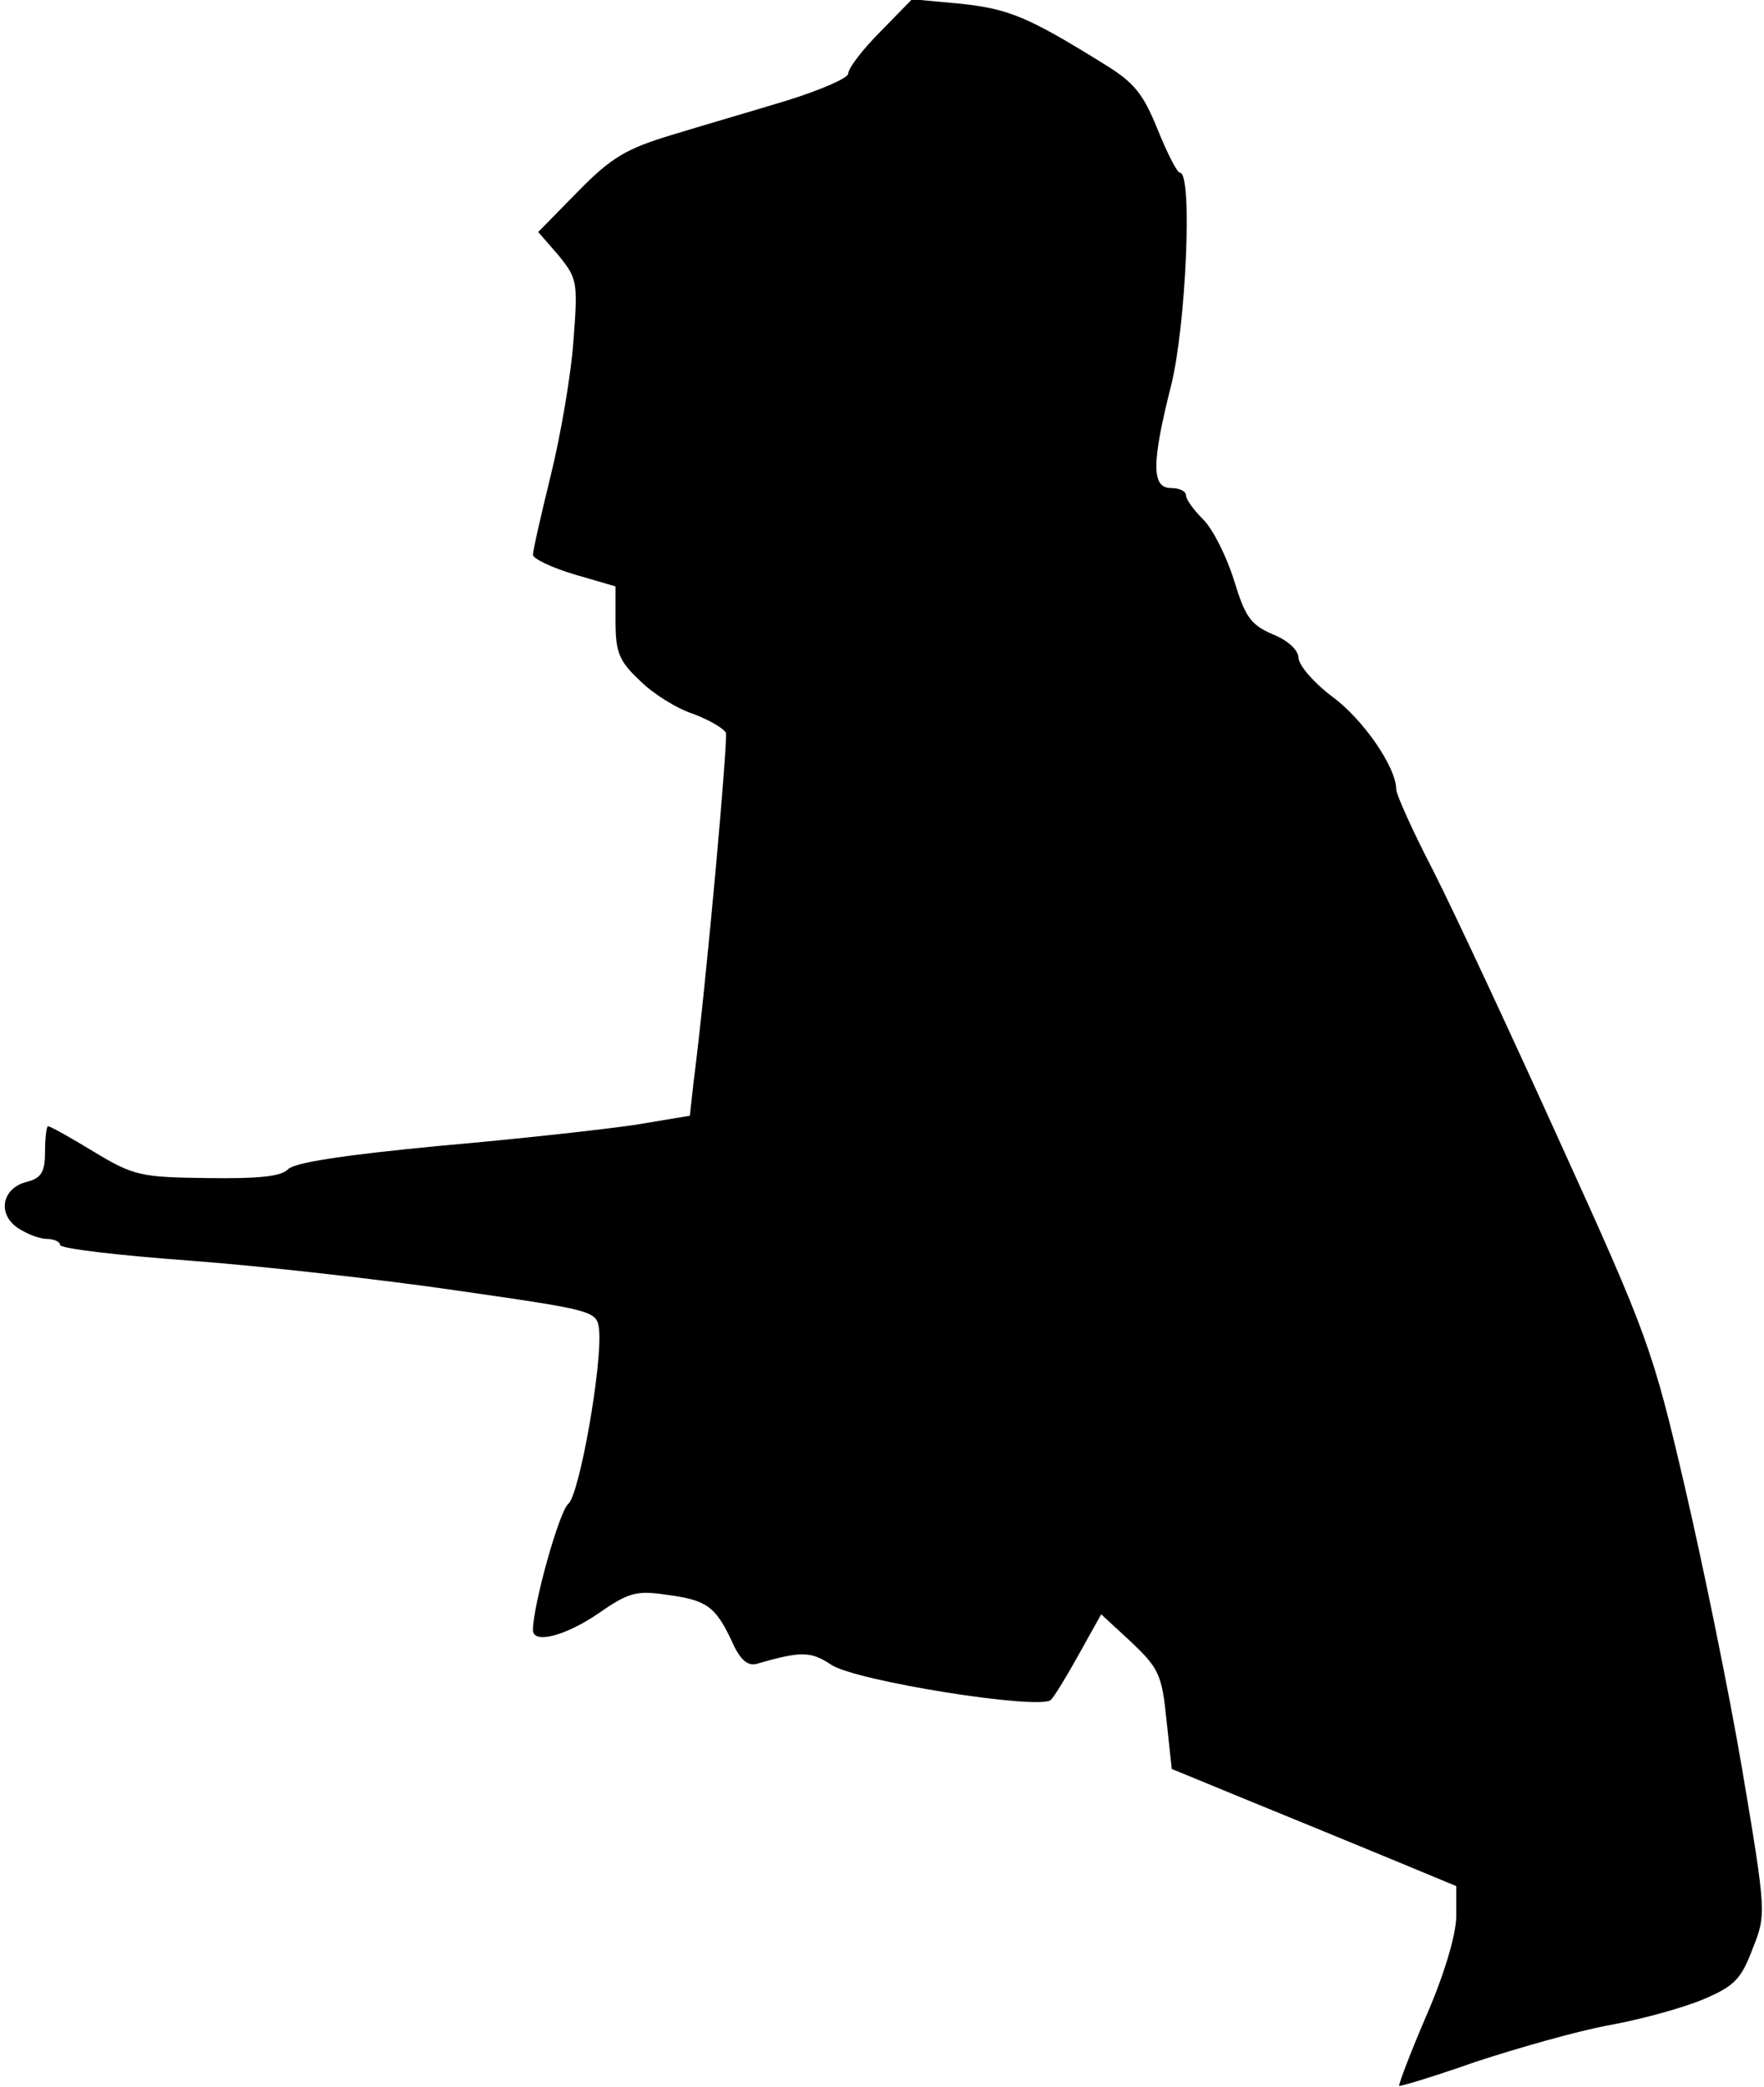 <?xml version="1.0" standalone="no"?>
<!DOCTYPE svg PUBLIC "-//W3C//DTD SVG 20010904//EN"
 "http://www.w3.org/TR/2001/REC-SVG-20010904/DTD/svg10.dtd">
<svg version="1.0" xmlns="http://www.w3.org/2000/svg"
 width="235pt" height="278pt" viewBox="0 0 235 278"
 preserveAspectRatio="xMidYMid meet">
<g transform="translate(0,278) scale(0.1,-0.1)"
fill="#000000" stroke="none">
<path fill="#000000" stroke="none" d="M1173 2738 c-24 -24 -43 -49 -43 -56 0
-6 -37 -22 -82 -36 -46 -14 -115 -34 -154 -46 -59 -18 -79 -29 -124 -75 l-53
-54 27 -31 c25 -31 26 -35 20 -113 -3 -45 -17 -126 -30 -179 -13 -53 -24 -101
-24 -107 0 -5 25 -17 55 -26 l55 -16 0 -47 c0 -41 5 -53 33 -79 17 -17 49 -37
71 -44 21 -8 40 -19 43 -25 3 -9 -26 -334 -43 -465 l-5 -45 -72 -12 c-40 -6
-157 -19 -260 -28 -126 -12 -193 -22 -203 -31 -9 -10 -40 -13 -108 -12 -88 1
-98 3 -151 35 -31 19 -58 34 -61 34 -2 0 -4 -15 -4 -34 0 -27 -5 -35 -24 -40
-33 -8 -40 -42 -13 -61 12 -8 29 -15 39 -15 10 0 18 -4 18 -8 0 -5 78 -14 173
-21 94 -7 255 -25 357 -40 181 -26 185 -27 188 -51 5 -45 -26 -221 -41 -233
-12 -10 -47 -135 -47 -168 0 -19 43 -8 87 22 40 28 51 31 91 25 53 -7 65 -15
87 -62 11 -25 21 -33 33 -30 59 17 72 17 99 -1 32 -22 279 -61 293 -47 5 5 22
33 38 62 l29 52 40 -37 c37 -35 41 -44 47 -104 l7 -65 107 -44 c59 -24 144
-59 190 -78 l82 -34 0 -42 c-1 -25 -16 -76 -40 -131 -21 -49 -37 -91 -36 -93
2 -1 48 13 102 32 55 18 135 41 179 49 44 8 101 24 126 35 40 17 49 27 64 67
18 45 18 48 -14 238 -18 106 -53 276 -77 379 -42 180 -49 200 -165 455 -67
148 -143 311 -170 364 -27 52 -49 101 -49 108 0 29 -44 93 -85 123 -24 18 -44
41 -45 51 0 11 -14 24 -34 32 -30 13 -37 23 -52 72 -10 32 -28 68 -41 81 -13
13 -23 27 -23 32 0 6 -9 10 -20 10 -26 0 -26 33 0 136 20 79 29 284 12 284 -4
0 -17 26 -30 58 -19 47 -31 62 -70 86 -103 64 -128 74 -192 81 l-65 6 -42 -43z"/>
</g>
</svg>
